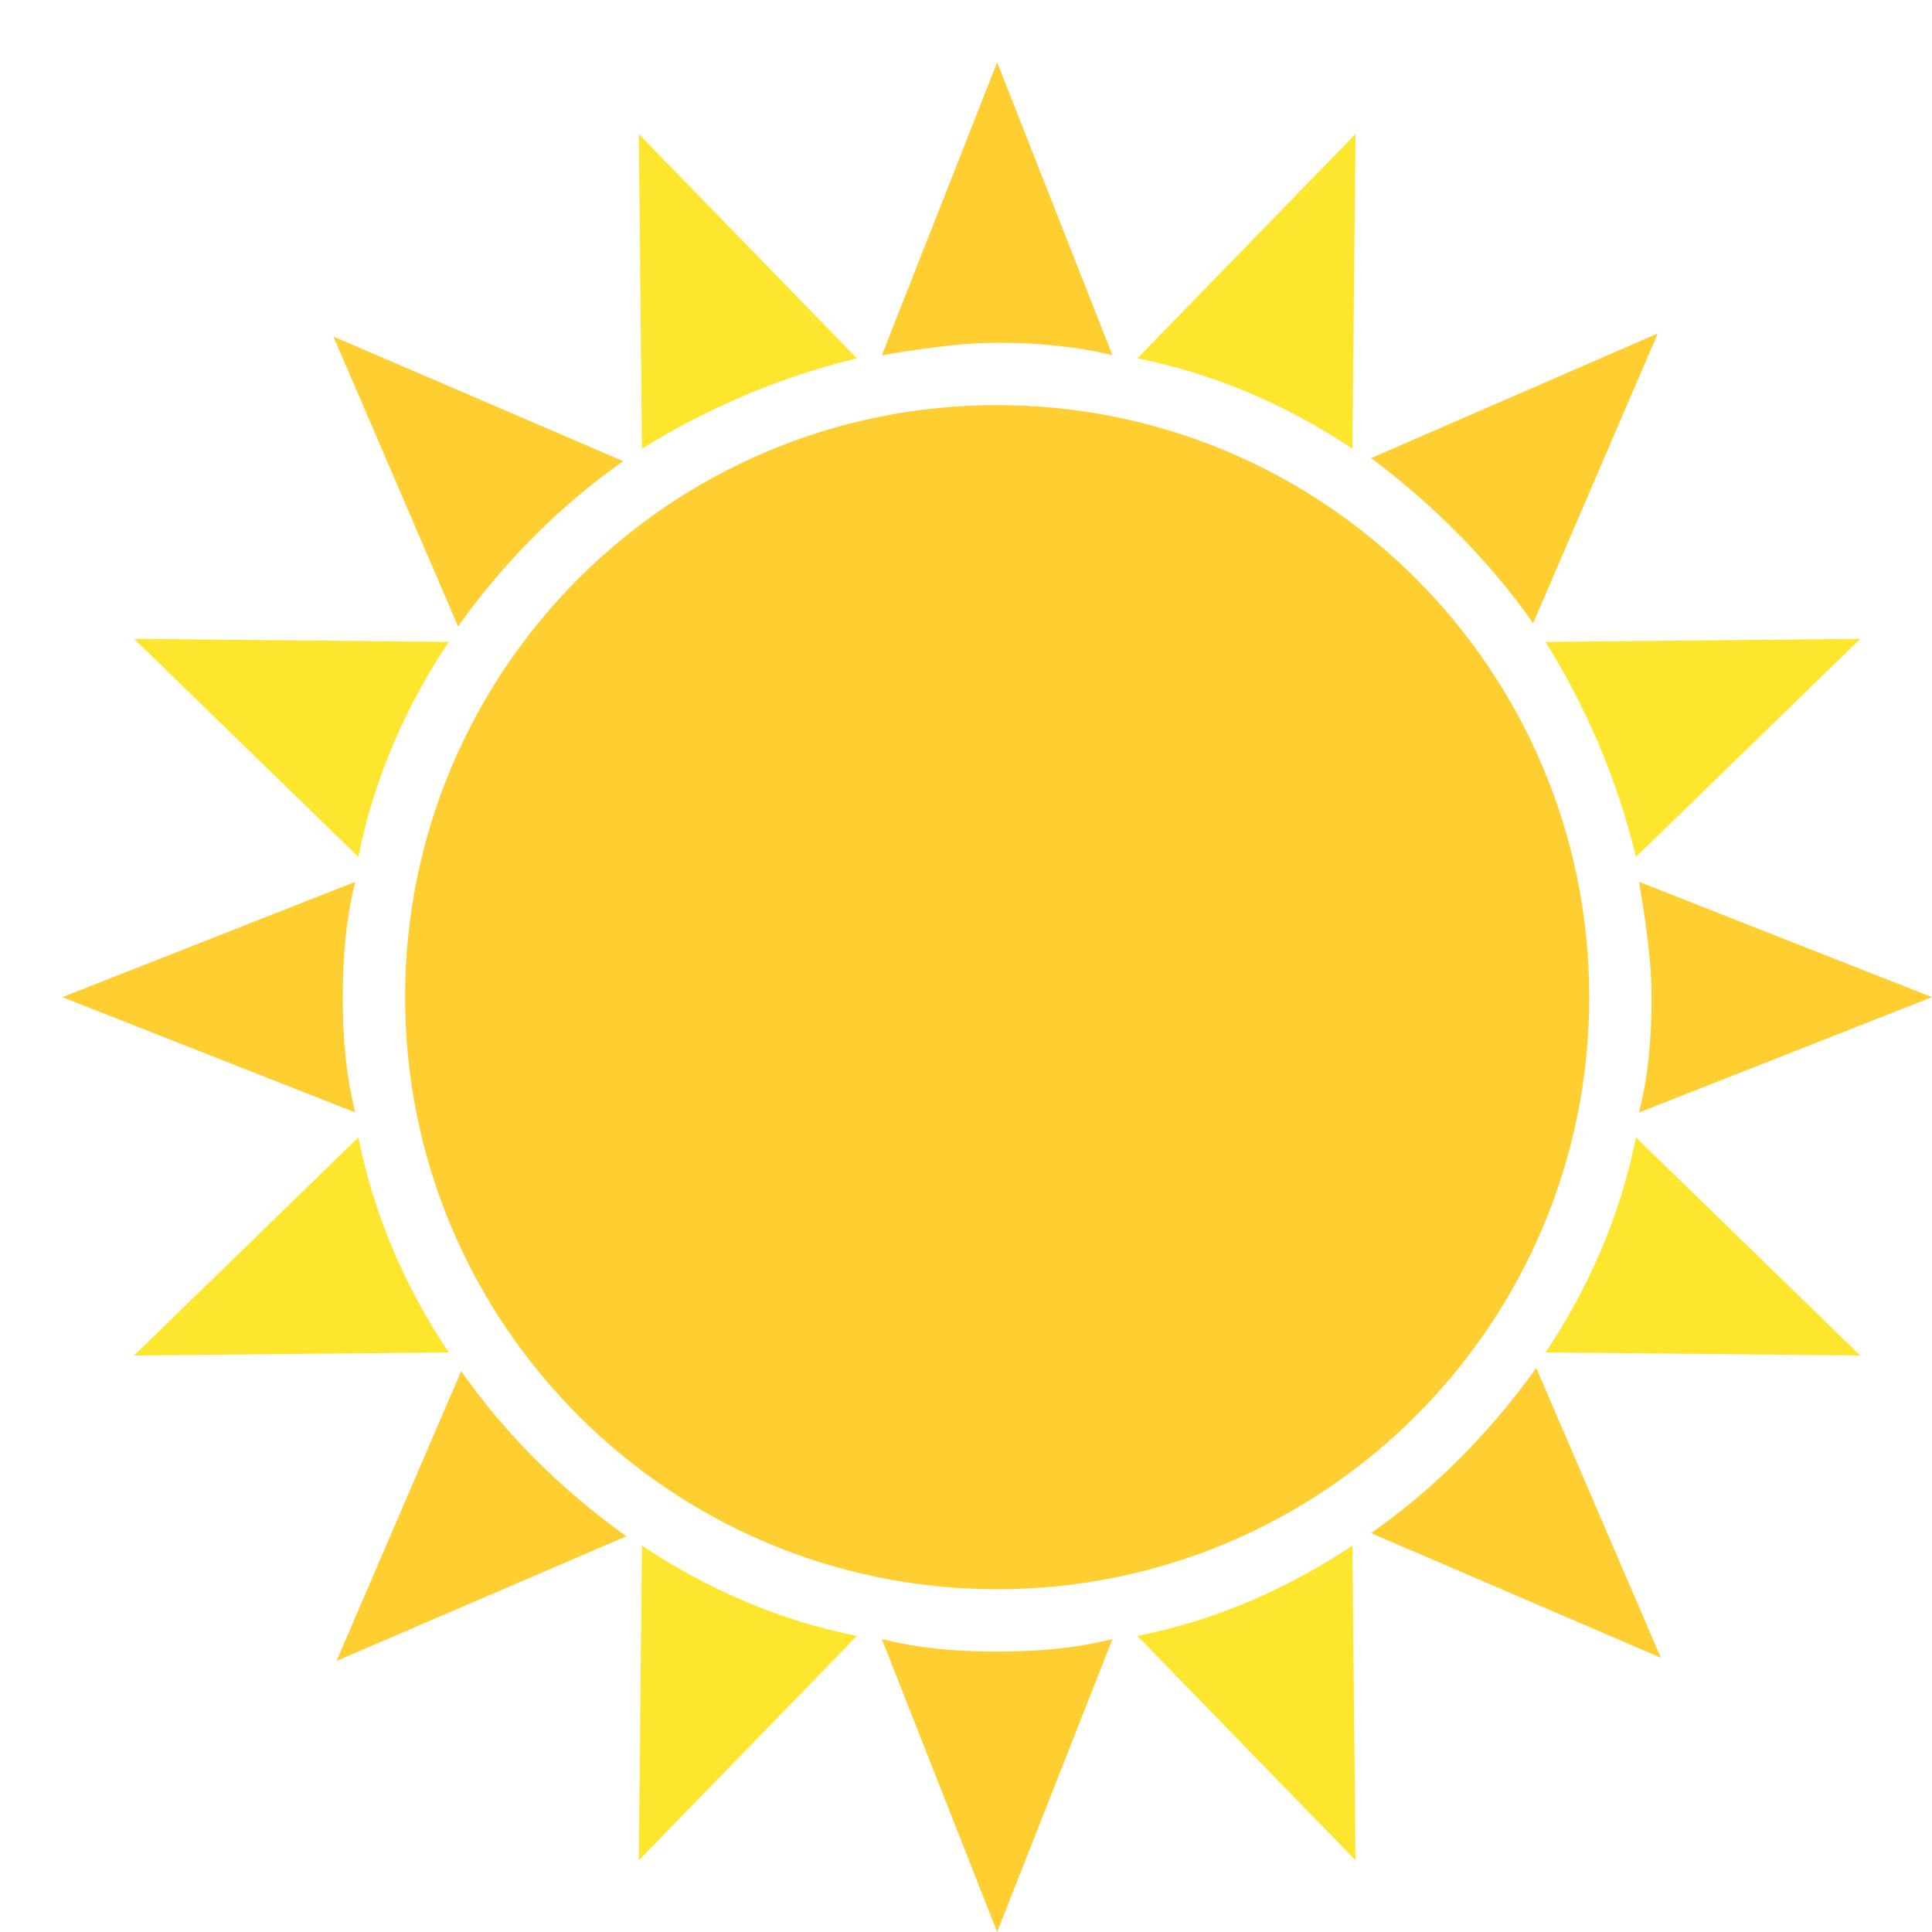 <svg width="30" height="30" viewBox="0 0 62 62" fill="none" xmlns="http://www.w3.org/2000/svg">
<path d="M20.5 59.7L27.5 52.5C25 52 22.7 51 20.6 49.6L20.5 59.7Z" fill="#FFE62E"/>
<path d="M43.5 4.3L36.5 11.5C39 12 41.3 13 43.4 14.4L43.5 4.3" fill="#FFE62E"/>
<path d="M4.3 43.5L14.4 43.4C13 41.3 12 39 11.5 36.5L4.3 43.5Z" fill="#FFE62E"/>
<path d="M59.7 20.5L49.6 20.6C50.9 22.7 51.9 25 52.5 27.5L59.7 20.5Z" fill="#FFE62E"/>
<path d="M4.3 20.5L11.5 27.5C12 25 13 22.7 14.4 20.6L4.3 20.5" fill="#FFE62E"/>
<path d="M59.7 43.5L52.5 36.5C52 39 51 41.3 49.6 43.4L59.7 43.5Z" fill="#FFE62E"/>
<path d="M20.5 4.3L20.6 14.4C22.7 13.1 25 12.1 27.5 11.5L20.5 4.3" fill="#FFE62E"/>
<path d="M43.5 59.7L43.4 49.6C41.3 51 39 52 36.5 52.5L43.5 59.7Z" fill="#FFE62E"/>
<path d="M14.8 44L10.8 53.3L20.1 49.3C18 47.8 16.2 46 14.8 44Z" fill="#FFCE31"/>
<path d="M49.2 20L53.2 10.7L44 14.7C46 16.2 47.8 18 49.2 20Z" fill="#FFCE31"/>
<path d="M11.4 28.3L2 32L11.4 35.7C11.1 34.5 11 33.3 11 32C11 30.7 11.1 29.5 11.4 28.3Z" fill="#FFCE31"/>
<path d="M52.6 35.7L62 32L52.6 28.3C52.8 29.5 53 30.8 53 32C53 33.3 52.9 34.5 52.6 35.7Z" fill="#FFCE31"/>
<path d="M20 14.8L10.7 10.8L14.7 20.1C16.2 18 18 16.2 20 14.8Z" fill="#FFCE31"/>
<path d="M44 49.2L53.3 53.2L49.3 43.9C47.8 46 46 47.8 44 49.2Z" fill="#FFCE31"/>
<path d="M35.7 11.4L32 2L28.3 11.4C29.5 11.2 30.8 11 32 11C33.2 11 34.5 11.1 35.7 11.4Z" fill="#FFCE31"/>
<path d="M28.3 52.6L32 62L35.7 52.6C34.5 52.9 33.3 53 32 53C30.7 53 29.5 52.9 28.3 52.6Z" fill="#FFCE31"/>
<path d="M32 51C42.493 51 51 42.493 51 32C51 21.507 42.493 13 32 13C21.507 13 13 21.507 13 32C13 42.493 21.507 51 32 51Z" fill="#FFCE31"/>
</svg>
